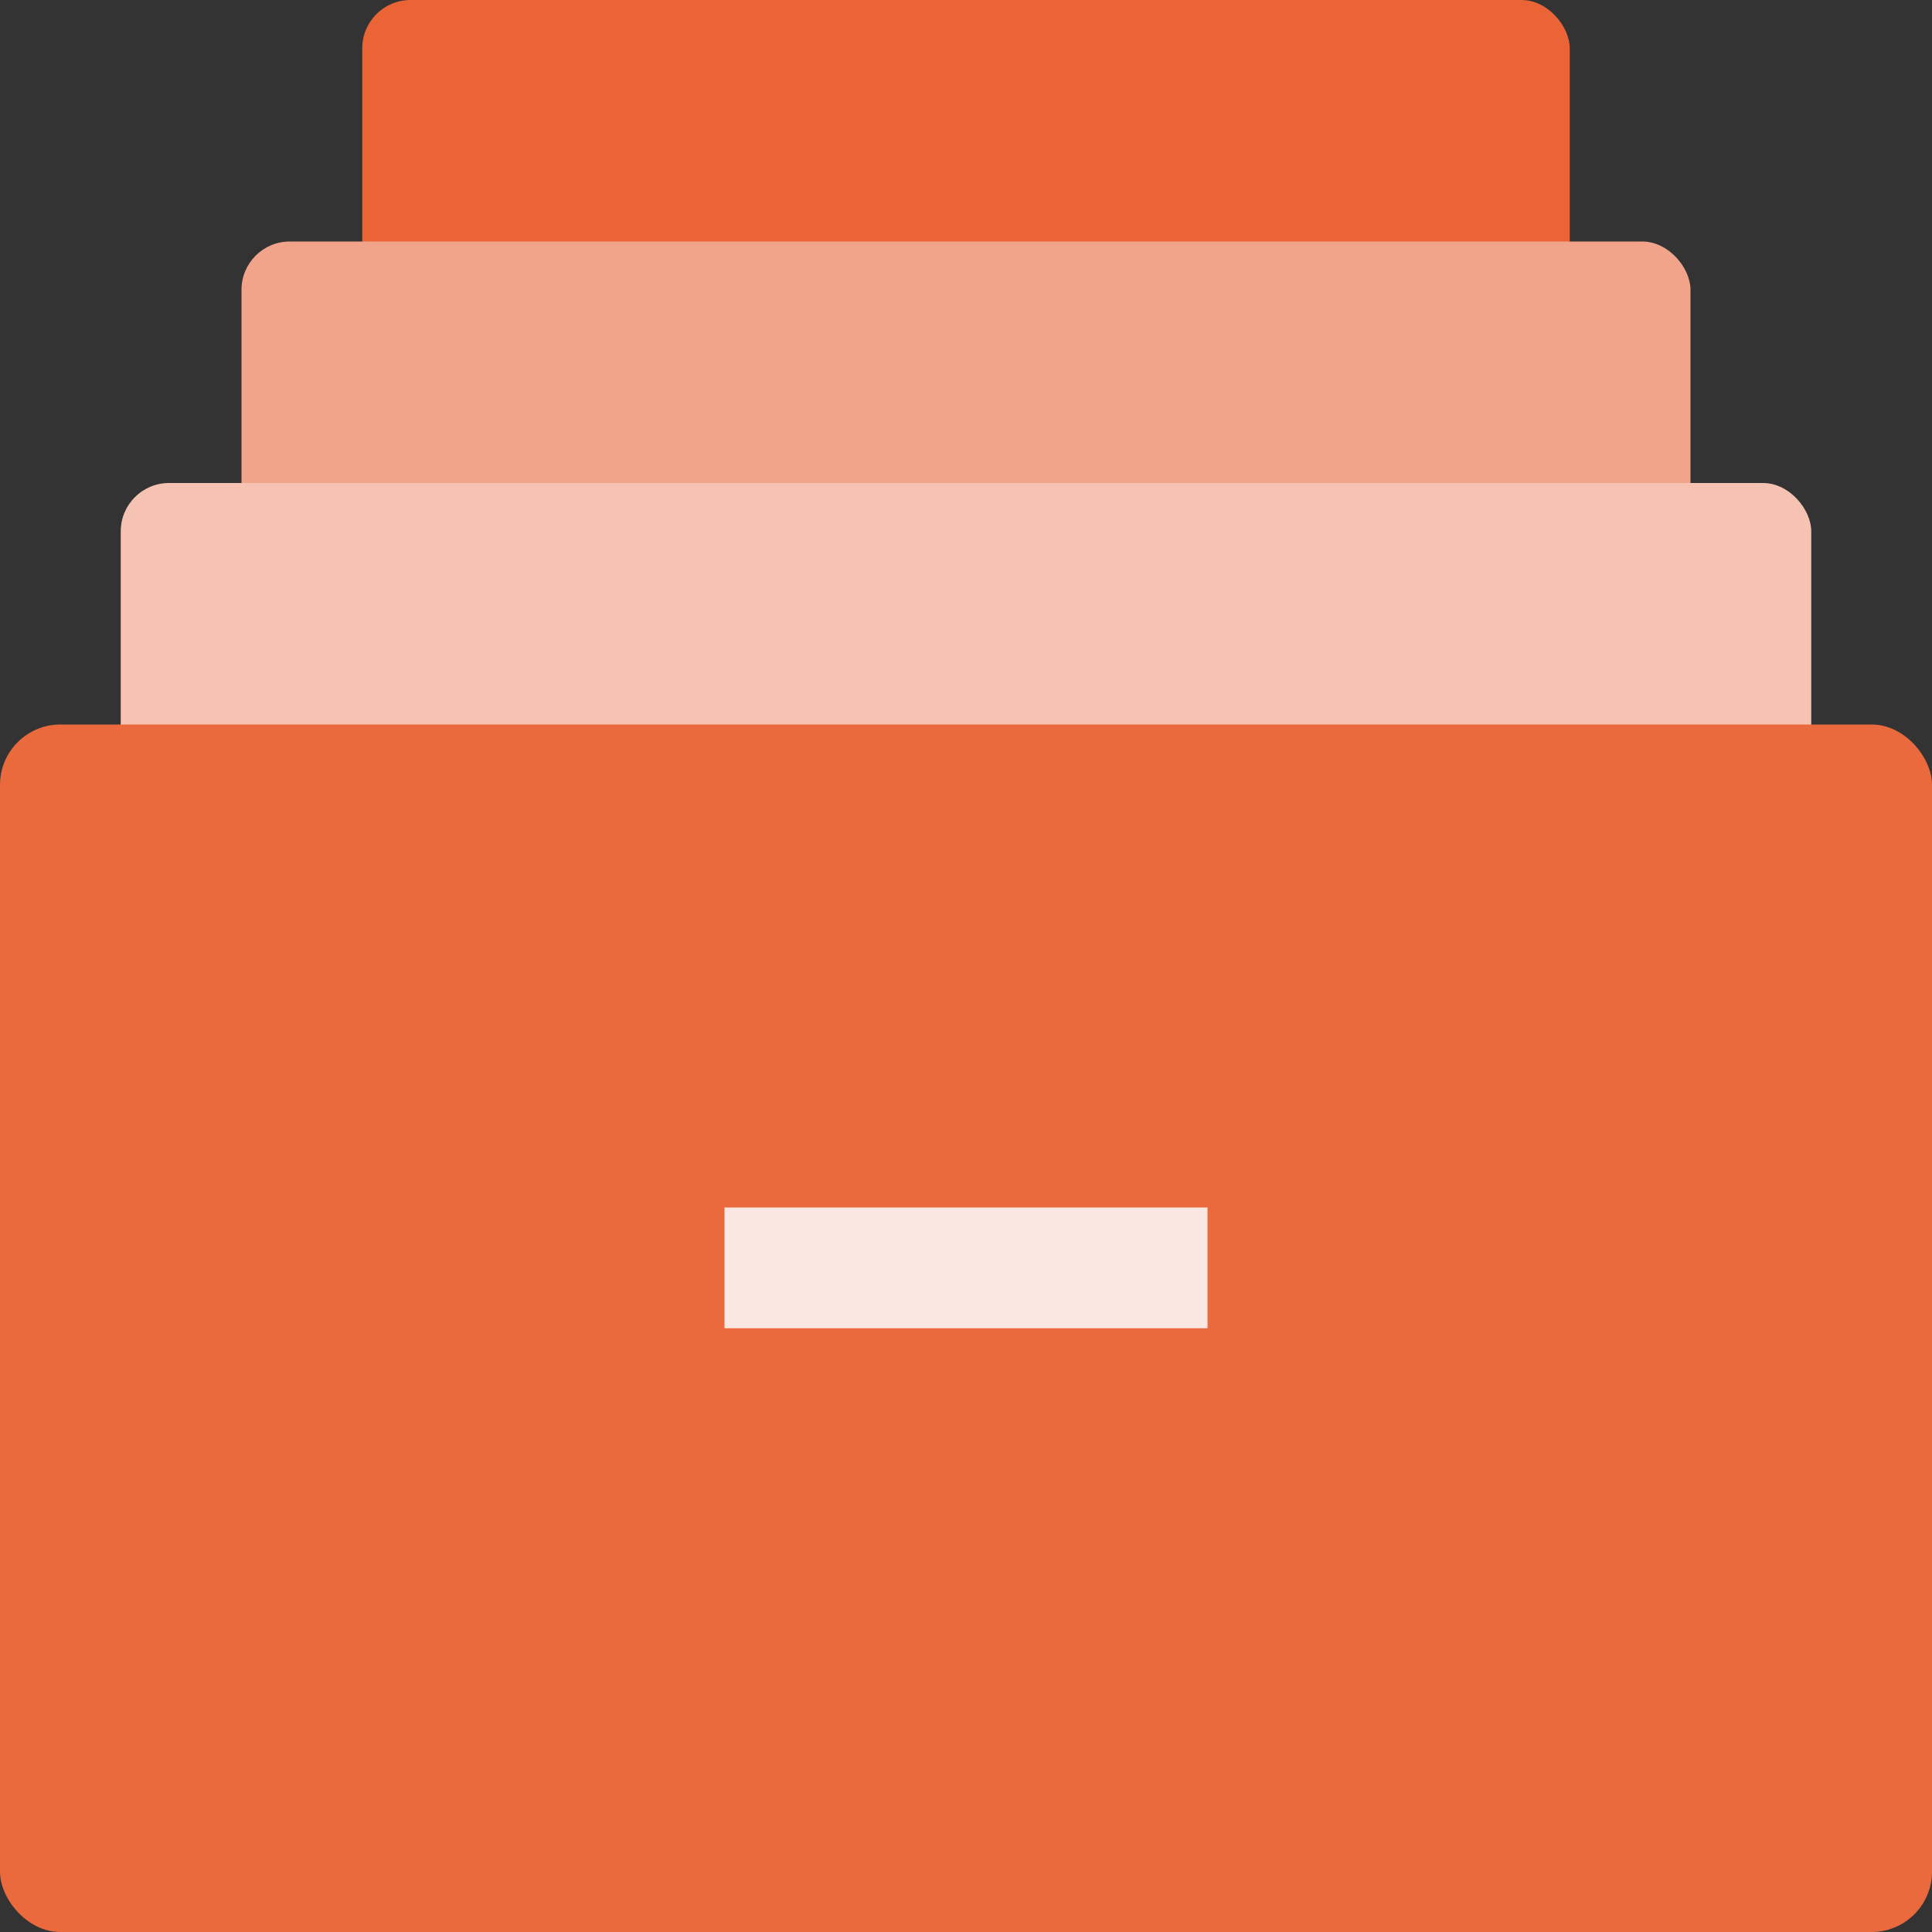 <svg xmlns="http://www.w3.org/2000/svg" width="16" height="16" version="1">
 <rect width="100%" height="100%" fill="#333333" stroke="none"/>
 <rect style="fill:#ea6436" width="10" height="9" x="3" y="0" rx=".4" ry=".4"/>
 <rect style="fill:#f2a48a" width="12" height="9" x="2" y="2" rx=".4" ry=".4"/>
 <rect style="fill:#f6c3b3" width="14" height="9" x="1" y="4" rx=".4" ry=".4"/>
 <rect style="fill:#ea6a3d" width="16" height="10" x="0" y="6" rx=".5" ry=".5"/>
 <rect style="fill:#fbe7e2" width="4" height="1" x="6" y="10"/>
</svg>
